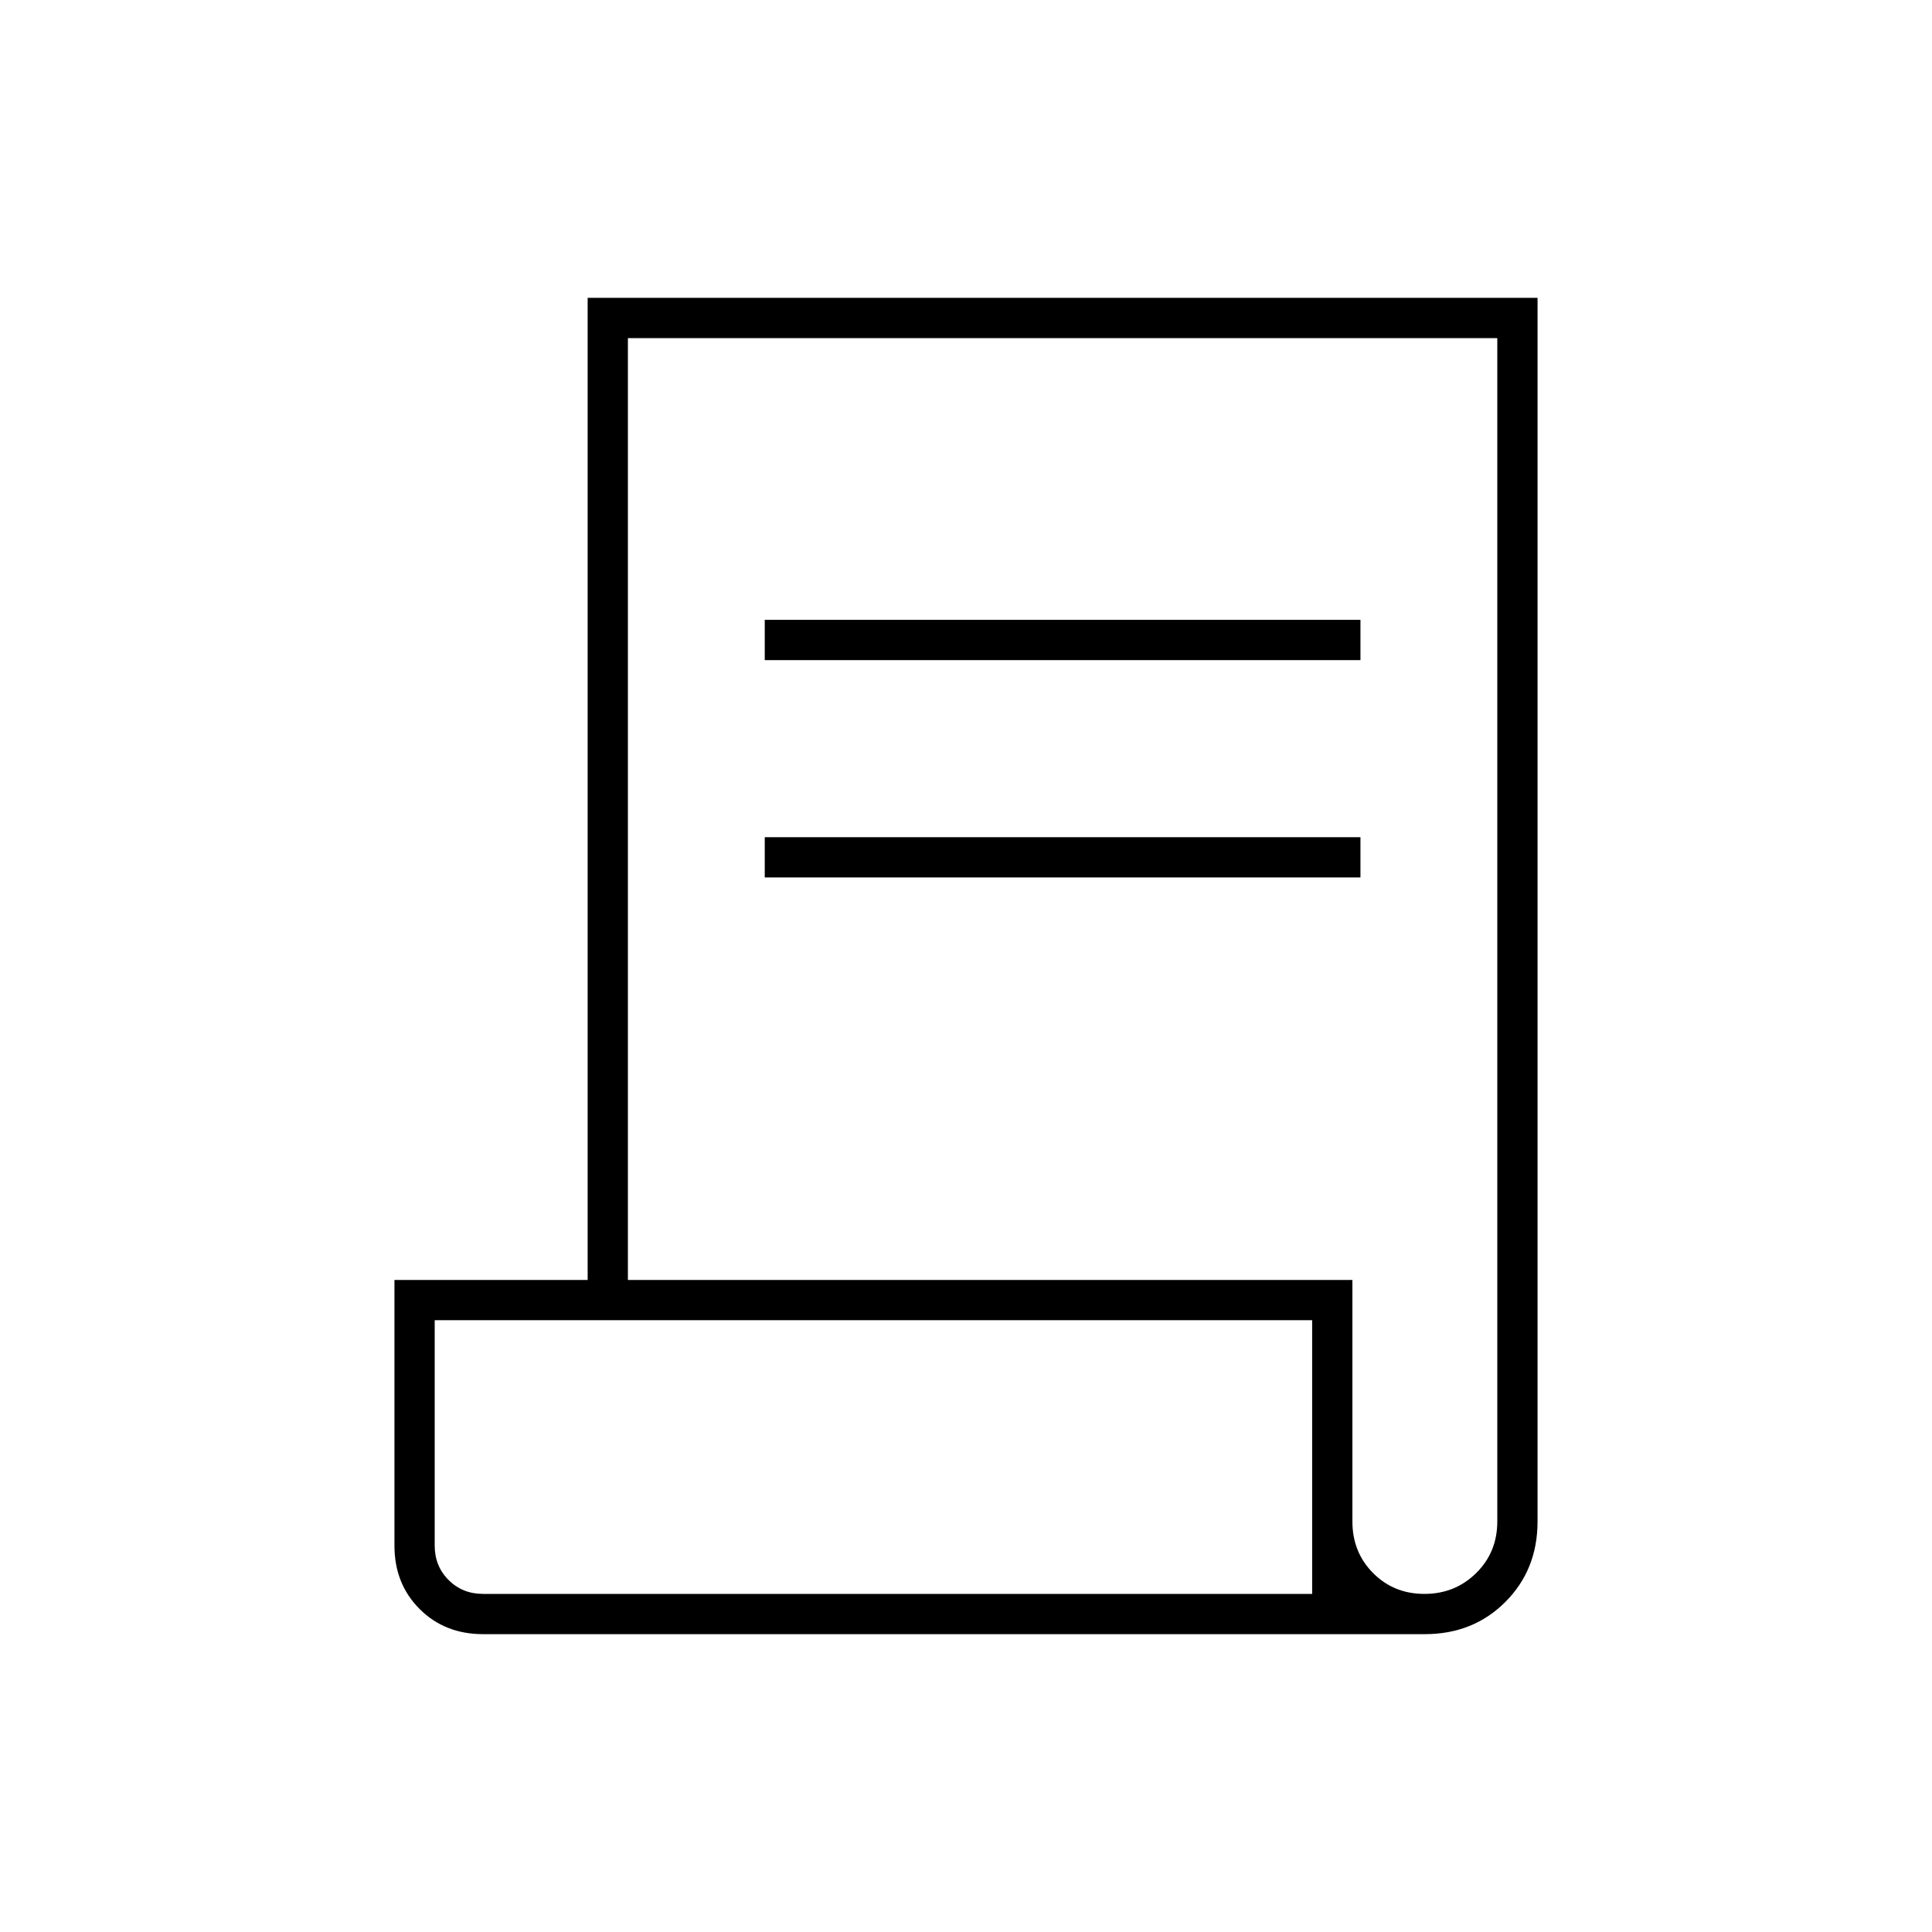 <svg xmlns="http://www.w3.org/2000/svg" height="20" viewBox="0 -960 960 960" width="20"><path d="M240-148q-19 0-31.5-12.5T196-192v-132h96v-488h472v608q0 24-16 40t-40 16H240Zm467.789-20Q723-168 733.5-178.35 744-188.7 744-204v-588H312v468h360v120q0 15.3 10.289 25.65 10.29 10.35 25.5 10.35ZM380-632v-20h296v20H380Zm0 108v-20h296v20H380ZM240-168h412v-136H216v112q0 10.2 6.9 17.1 6.9 6.9 17.1 6.9Zm0 0h-24 436-412Z"/></svg>